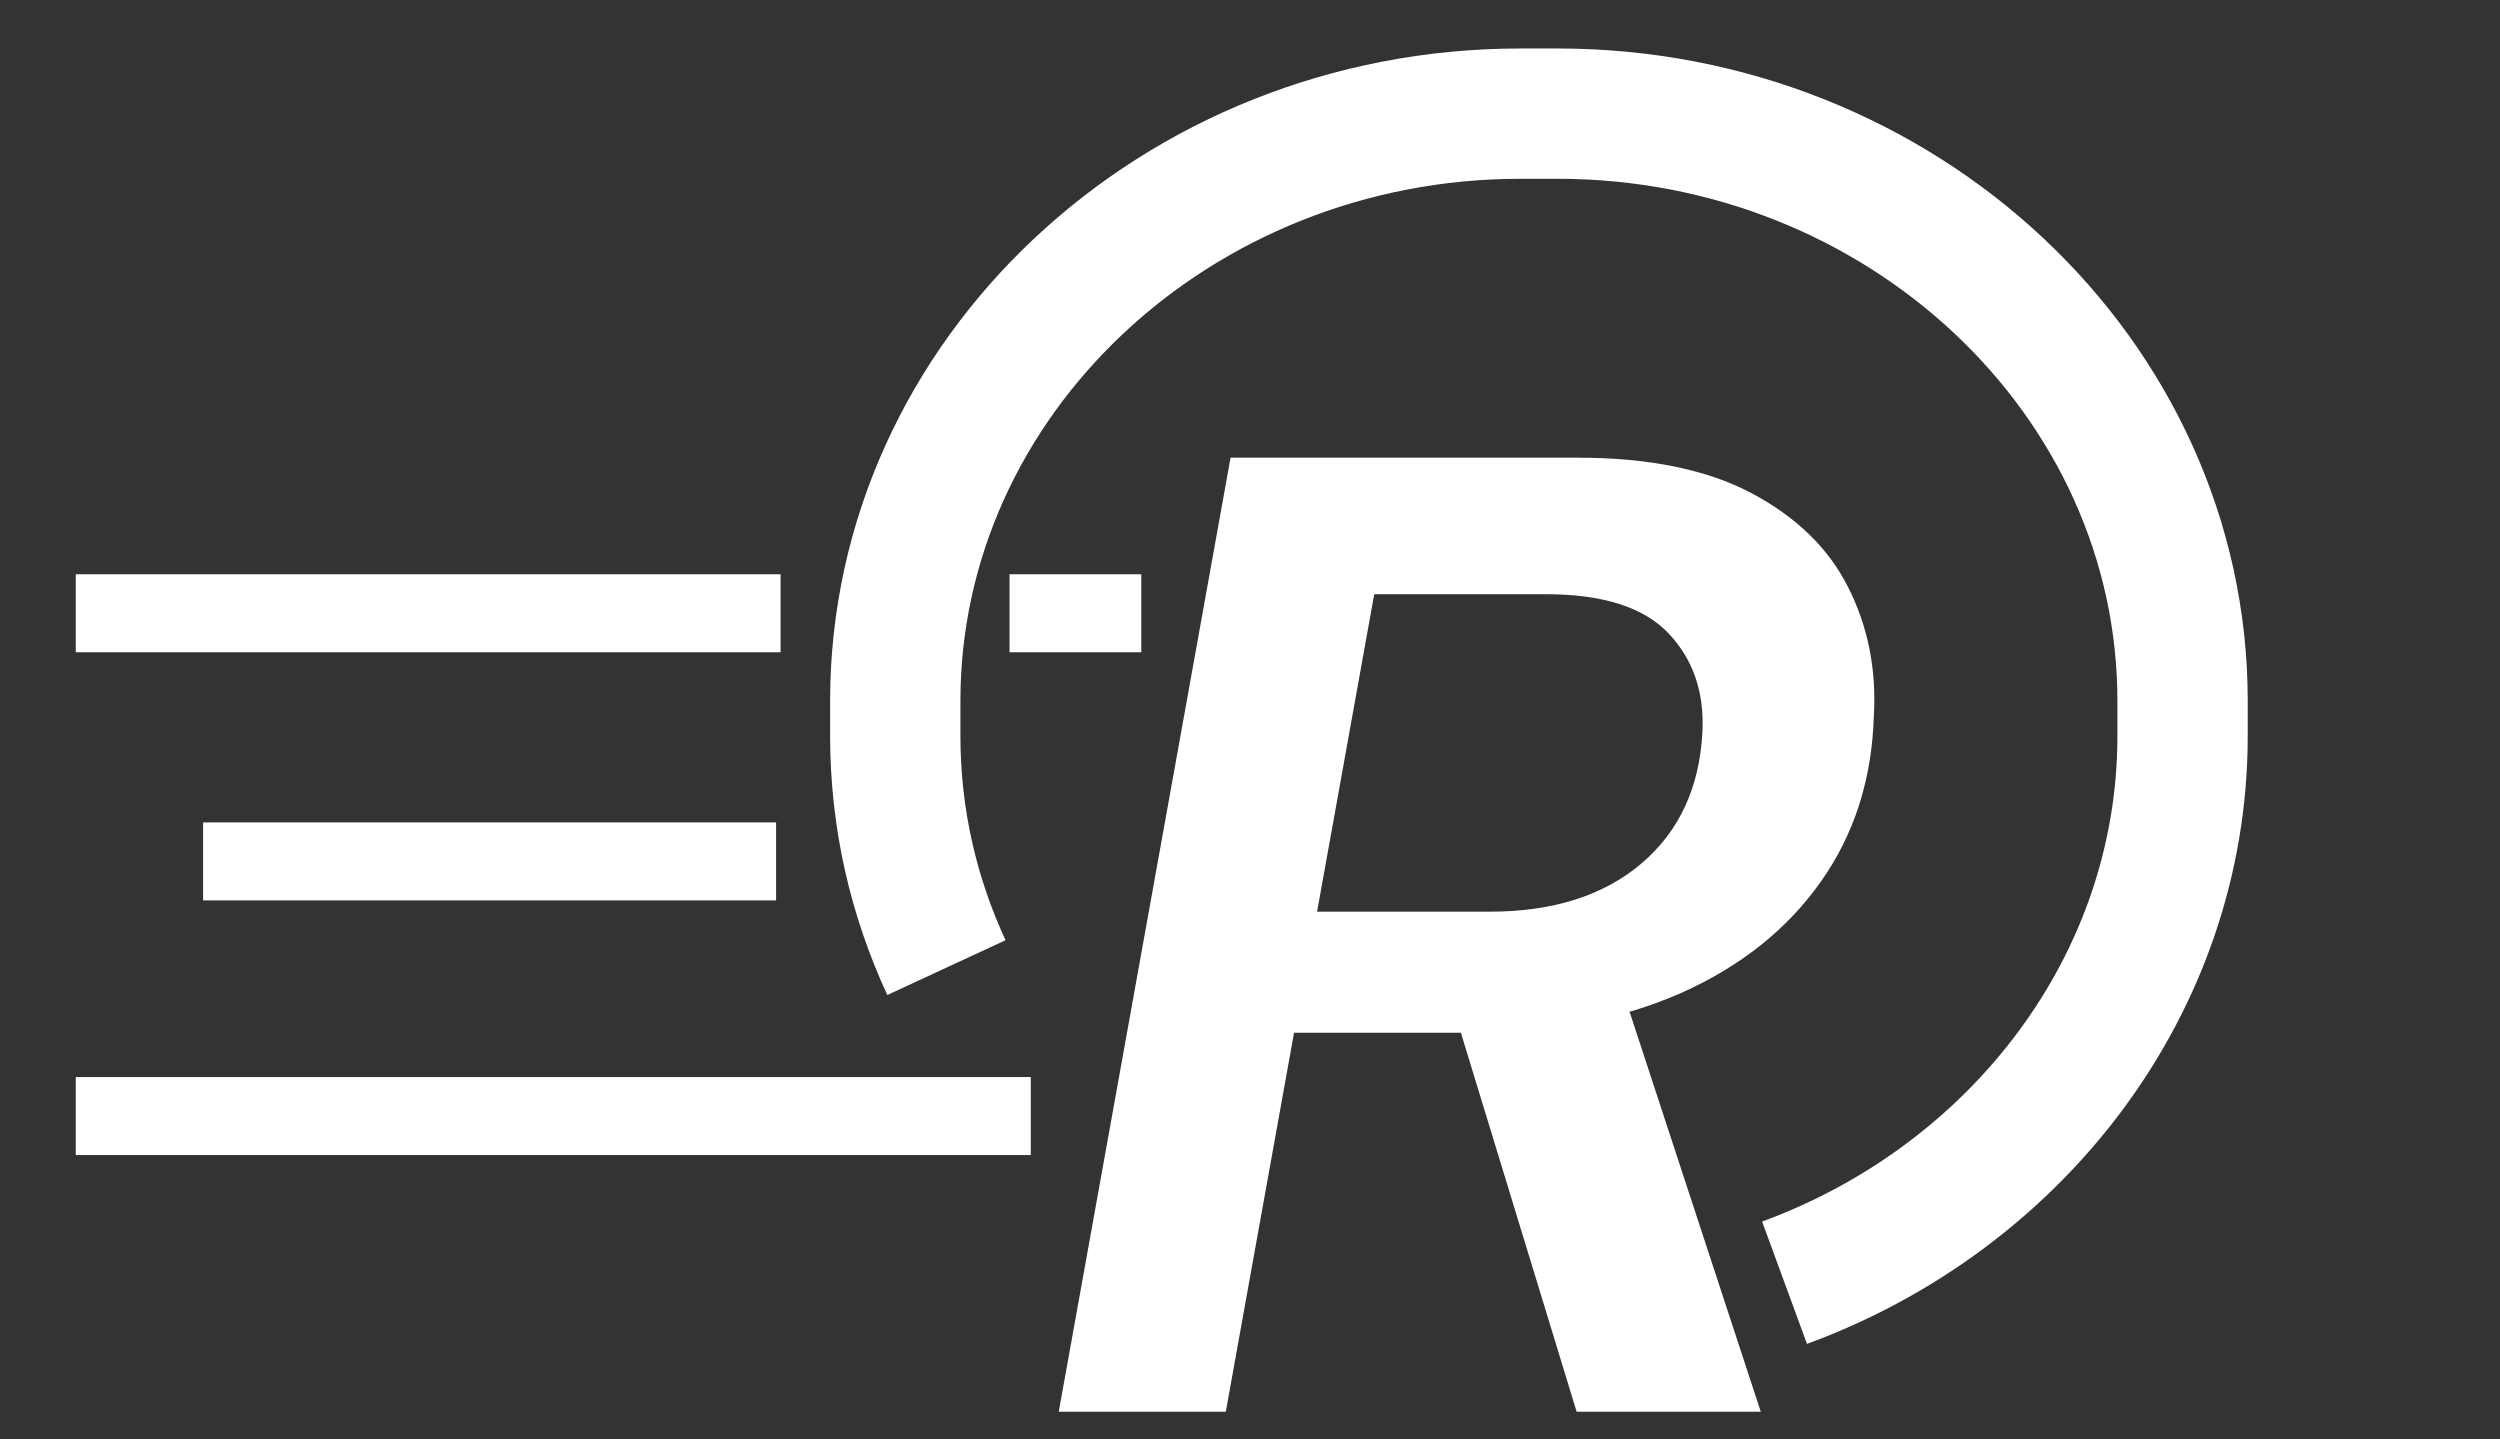 <svg width="66" height="38" viewBox="0 0 66 38" fill="none" xmlns="http://www.w3.org/2000/svg">
<rect x="0" y="0" width="66" height="38" fill="#333333" stroke="none"/>
<g id="logo">
<g id="Layer 1">
<path id="Vector" d="M27.951 37.269L32.487 12.083H41.665C43.529 12.083 45.059 12.397 46.232 13.015C47.416 13.644 48.265 14.461 48.789 15.498C49.312 16.536 49.543 17.667 49.469 18.914C49.417 20.569 48.956 22.025 48.066 23.282C47.175 24.54 45.95 25.514 44.378 26.216C42.806 26.907 40.984 27.264 38.92 27.264H34.163L32.361 37.269H27.94H27.951ZM34.771 24.068H39.339C41.005 24.068 42.346 23.639 43.341 22.79C44.336 21.941 44.87 20.779 44.944 19.322C44.996 18.264 44.692 17.395 44.043 16.714C43.393 16.033 42.314 15.687 40.816 15.687H36.28L34.771 24.068ZM41.623 37.269L38.228 26.153H42.838L46.484 37.269H41.623Z" fill="white"/>
<path id="Vector_2" d="M24.986 25.545C24.117 23.67 23.635 21.606 23.635 19.427V18.505C23.635 9.967 31.052 3 40.135 3H41.12C50.203 3 57.62 9.967 57.62 18.505V19.427C57.62 25.975 53.252 31.611 47.112 33.864" stroke="white" stroke-width="3.44" stroke-miterlimit="10"/>
<path id="Vector_3" d="M2 16.19H20.607" stroke="white" stroke-width="2.059" stroke-miterlimit="10"/>
<path id="Vector_4" d="M5.362 22.741L7.766 22.741L20.489 22.741" stroke="white" stroke-width="2.059" stroke-miterlimit="10"/>
<path id="Vector_5" d="M2 29.464L27.213 29.464" stroke="white" stroke-width="2.059" stroke-miterlimit="10"/>
<path id="Vector_6" d="M26.652 16.19H30.13" stroke="white" stroke-width="2.059" stroke-miterlimit="10"/>
</g>
</g>
</svg>

